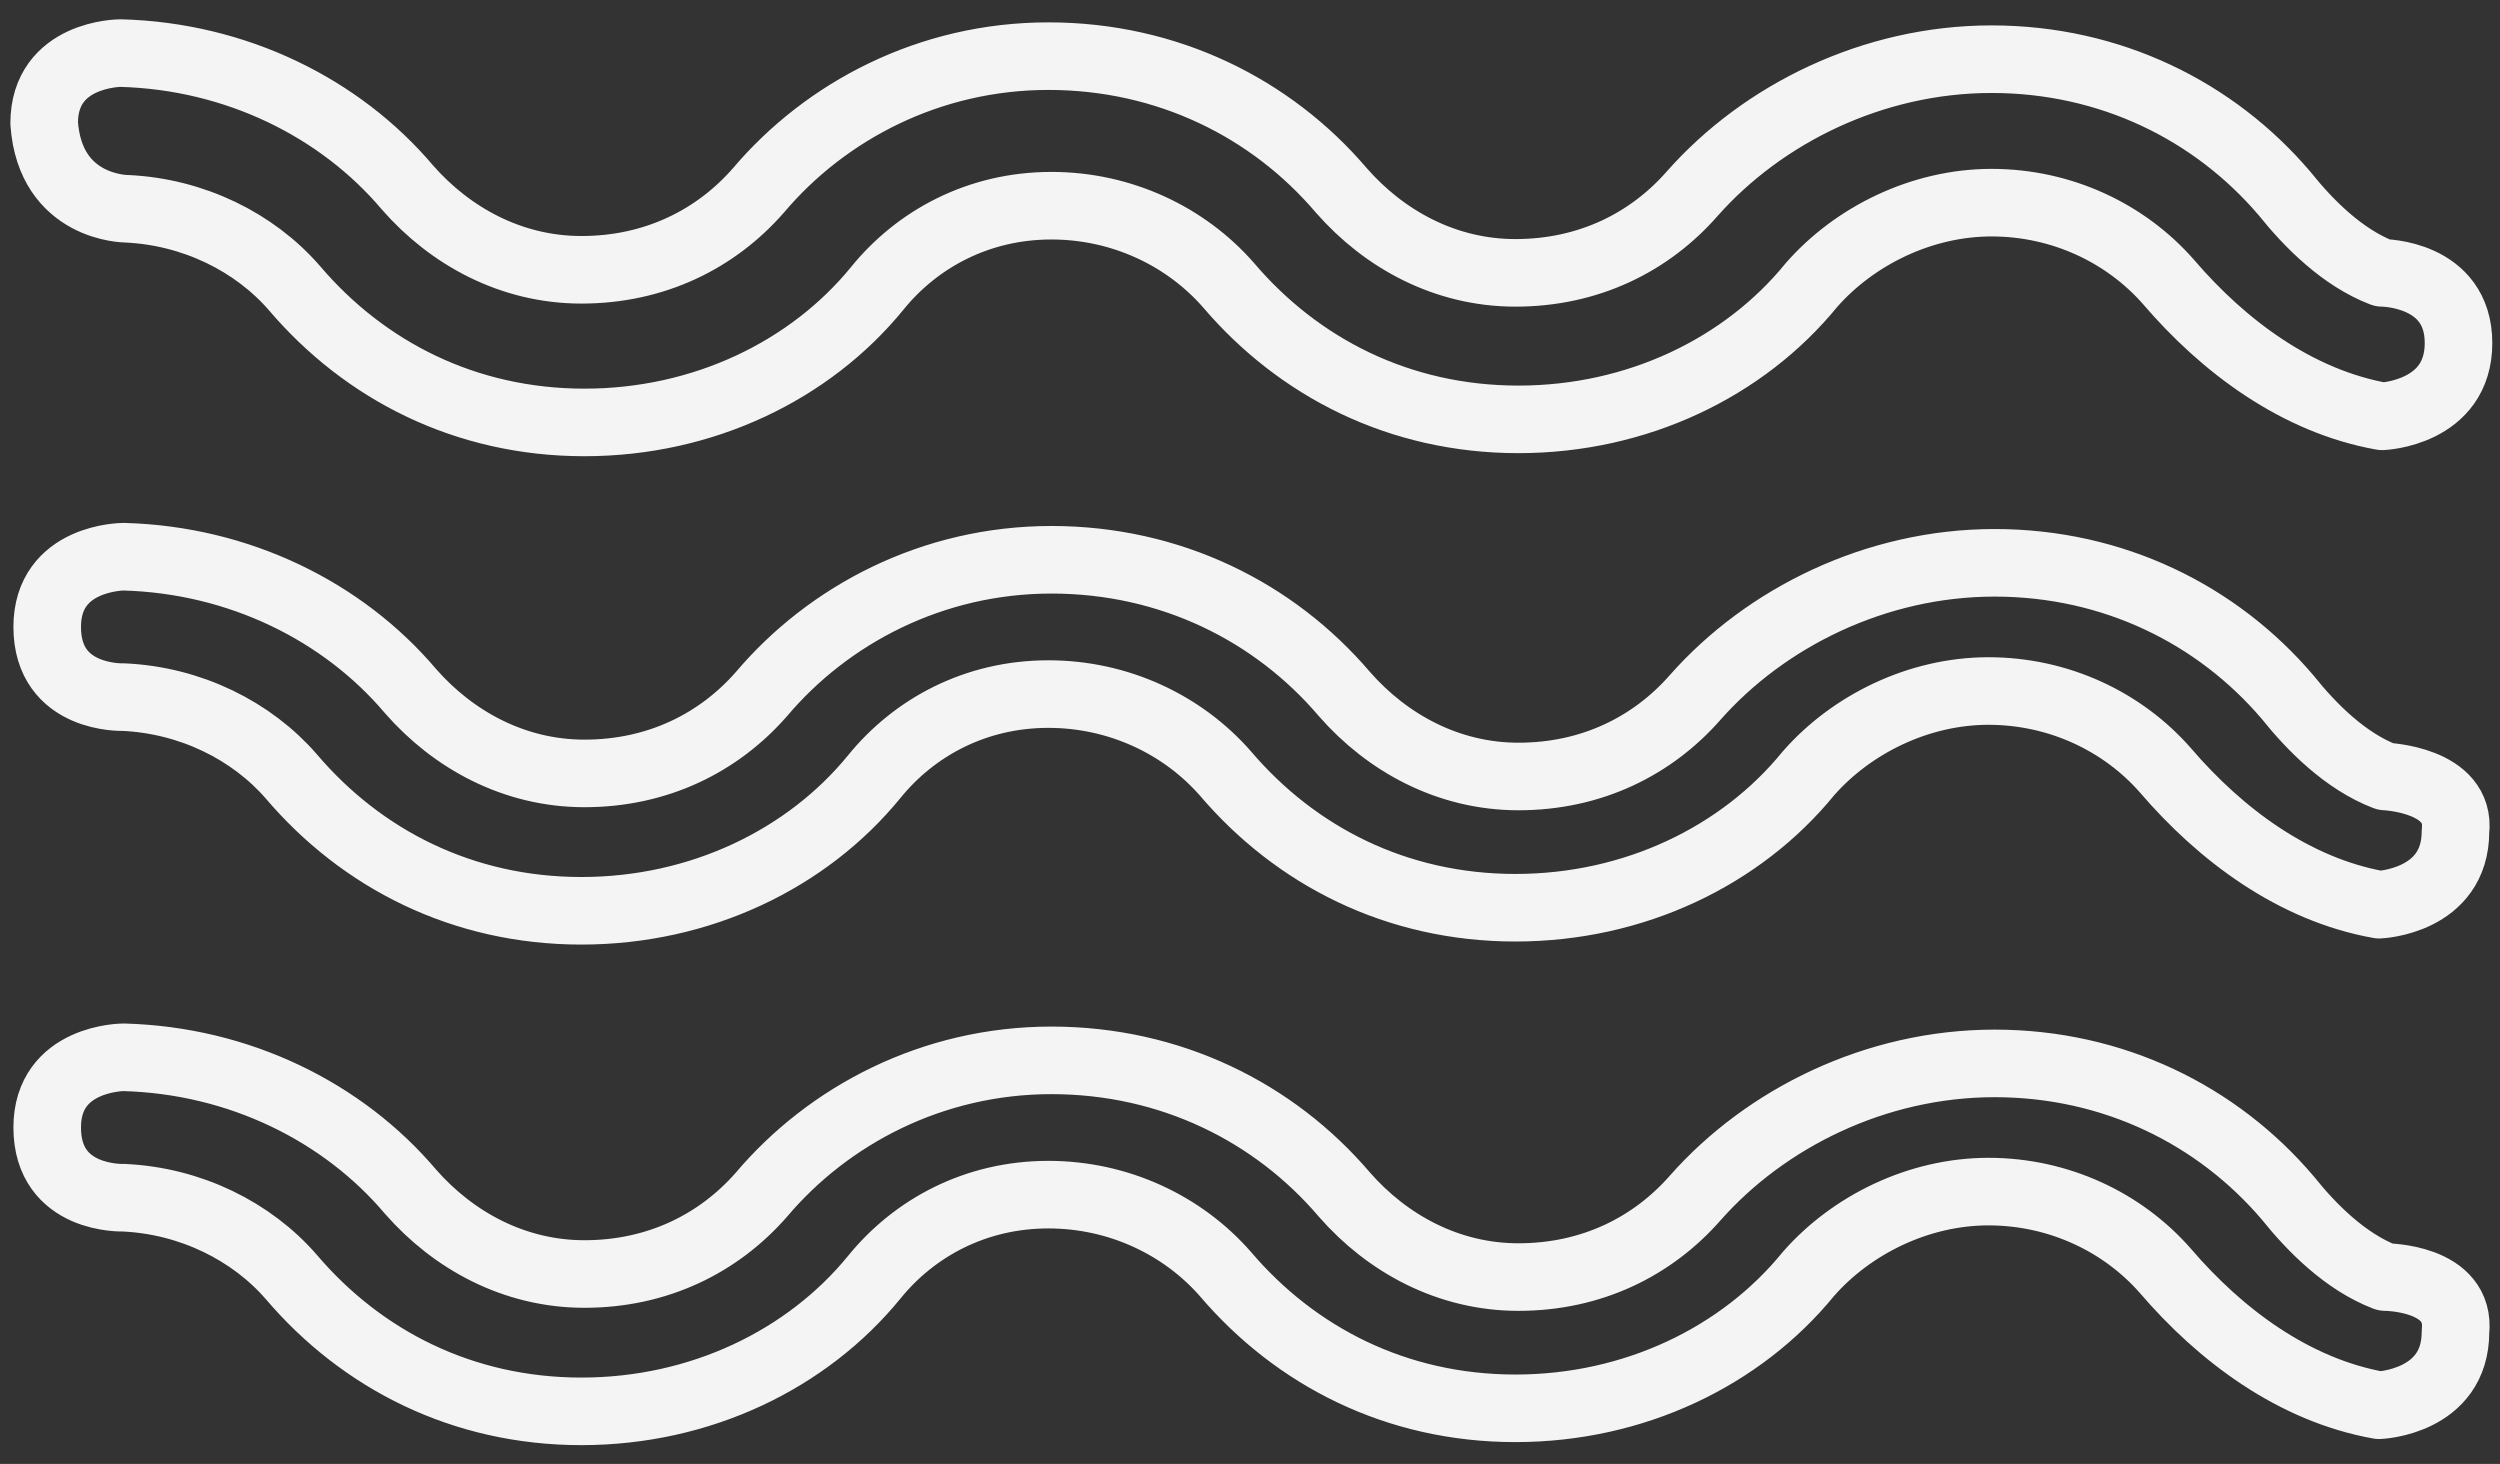 <svg width="111" height="65" viewBox="0 0 111 65" fill="none" xmlns="http://www.w3.org/2000/svg">
<rect x="0" y="0" width="111" height="65" fill="#333333" stroke="none"/>
<path d="M105.906 56.702C104.144 56.024 102.653 54.533 101.569 53.178C98.452 49.519 93.844 47.215 88.559 47.215C83.274 47.215 78.395 49.654 75.278 53.178C73.381 55.346 70.67 56.702 67.418 56.702C64.301 56.702 61.59 55.211 59.693 53.042C56.576 49.383 51.968 47.08 46.683 47.08C41.398 47.08 36.79 49.519 33.809 53.042C31.911 55.211 29.201 56.566 25.948 56.566C22.831 56.566 20.121 55.075 18.224 52.907C15.242 49.383 10.634 47.08 5.484 46.944C5.484 46.944 2.096 46.944 2.096 50.061C2.096 53.313 5.484 53.178 5.484 53.178C8.466 53.313 11.176 54.669 12.938 56.702C16.055 60.361 20.527 62.664 25.813 62.664C31.098 62.664 35.841 60.361 38.823 56.702C40.584 54.533 43.295 53.042 46.547 53.042C49.664 53.042 52.51 54.398 54.408 56.566C57.525 60.225 61.997 62.529 67.282 62.529C72.568 62.529 77.311 60.225 80.292 56.566C82.19 54.398 85.171 52.907 88.288 52.907C91.405 52.907 94.251 54.262 96.148 56.431C98.588 59.276 101.84 61.716 105.635 62.393C105.635 62.393 109.023 62.258 109.023 59.141C109.294 56.702 105.906 56.702 105.906 56.702ZM105.906 34.476C104.144 33.798 102.653 32.308 101.569 30.952C98.452 27.293 93.844 24.989 88.559 24.989C83.274 24.989 78.395 27.429 75.278 30.952C73.381 33.121 70.67 34.476 67.418 34.476C64.301 34.476 61.59 32.985 59.693 30.817C56.576 27.158 51.968 24.854 46.683 24.854C41.398 24.854 36.79 27.293 33.809 30.817C31.911 32.985 29.201 34.34 25.948 34.34C22.831 34.34 20.121 32.85 18.224 30.681C15.242 27.158 10.634 24.854 5.484 24.718C5.484 24.718 2.096 24.718 2.096 27.835C2.096 31.088 5.484 30.952 5.484 30.952C8.466 31.088 11.176 32.443 12.938 34.476C16.055 38.135 20.527 40.439 25.813 40.439C31.098 40.439 35.841 38.135 38.823 34.476C40.584 32.308 43.295 30.817 46.547 30.817C49.664 30.817 52.51 32.172 54.408 34.34C57.525 38 61.997 40.303 67.282 40.303C72.568 40.303 77.311 38 80.292 34.34C82.19 32.172 85.171 30.681 88.288 30.681C91.405 30.681 94.251 32.037 96.148 34.205C98.588 37.051 101.84 39.49 105.635 40.168C105.635 40.168 109.023 40.032 109.023 36.915C109.294 34.611 105.906 34.476 105.906 34.476ZM5.62 9.269C8.601 9.405 11.312 10.76 13.074 12.793C16.191 16.452 20.663 18.756 25.948 18.756C31.234 18.756 35.977 16.452 38.958 12.793C40.72 10.624 43.431 9.133 46.683 9.133C49.8 9.133 52.646 10.489 54.543 12.657C57.66 16.316 62.132 18.62 67.418 18.62C72.703 18.62 77.446 16.316 80.428 12.657C82.325 10.489 85.307 8.998 88.424 8.998C91.541 8.998 94.386 10.353 96.284 12.521C98.723 15.367 101.976 17.807 105.77 18.485C105.77 18.485 109.158 18.349 109.158 15.232C109.158 12.115 105.77 12.115 105.77 12.115C104.009 11.437 102.518 9.947 101.434 8.591C98.317 4.932 93.709 2.628 88.424 2.628C83.138 2.628 78.26 5.068 75.142 8.591C73.245 10.76 70.535 12.115 67.282 12.115C64.165 12.115 61.455 10.624 59.557 8.456C56.441 4.797 51.833 2.493 46.547 2.493C41.262 2.493 36.654 4.932 33.673 8.456C31.776 10.624 29.065 11.979 25.813 11.979C22.696 11.979 19.985 10.489 18.088 8.32C15.107 4.797 10.499 2.493 5.349 2.357C5.349 2.357 1.961 2.357 1.961 5.474C2.232 9.269 5.62 9.269 5.62 9.269Z" stroke="#F4F4F4" stroke-width="3" stroke-miterlimit="10" stroke-linecap="round" stroke-linejoin="round"/>
</svg>
